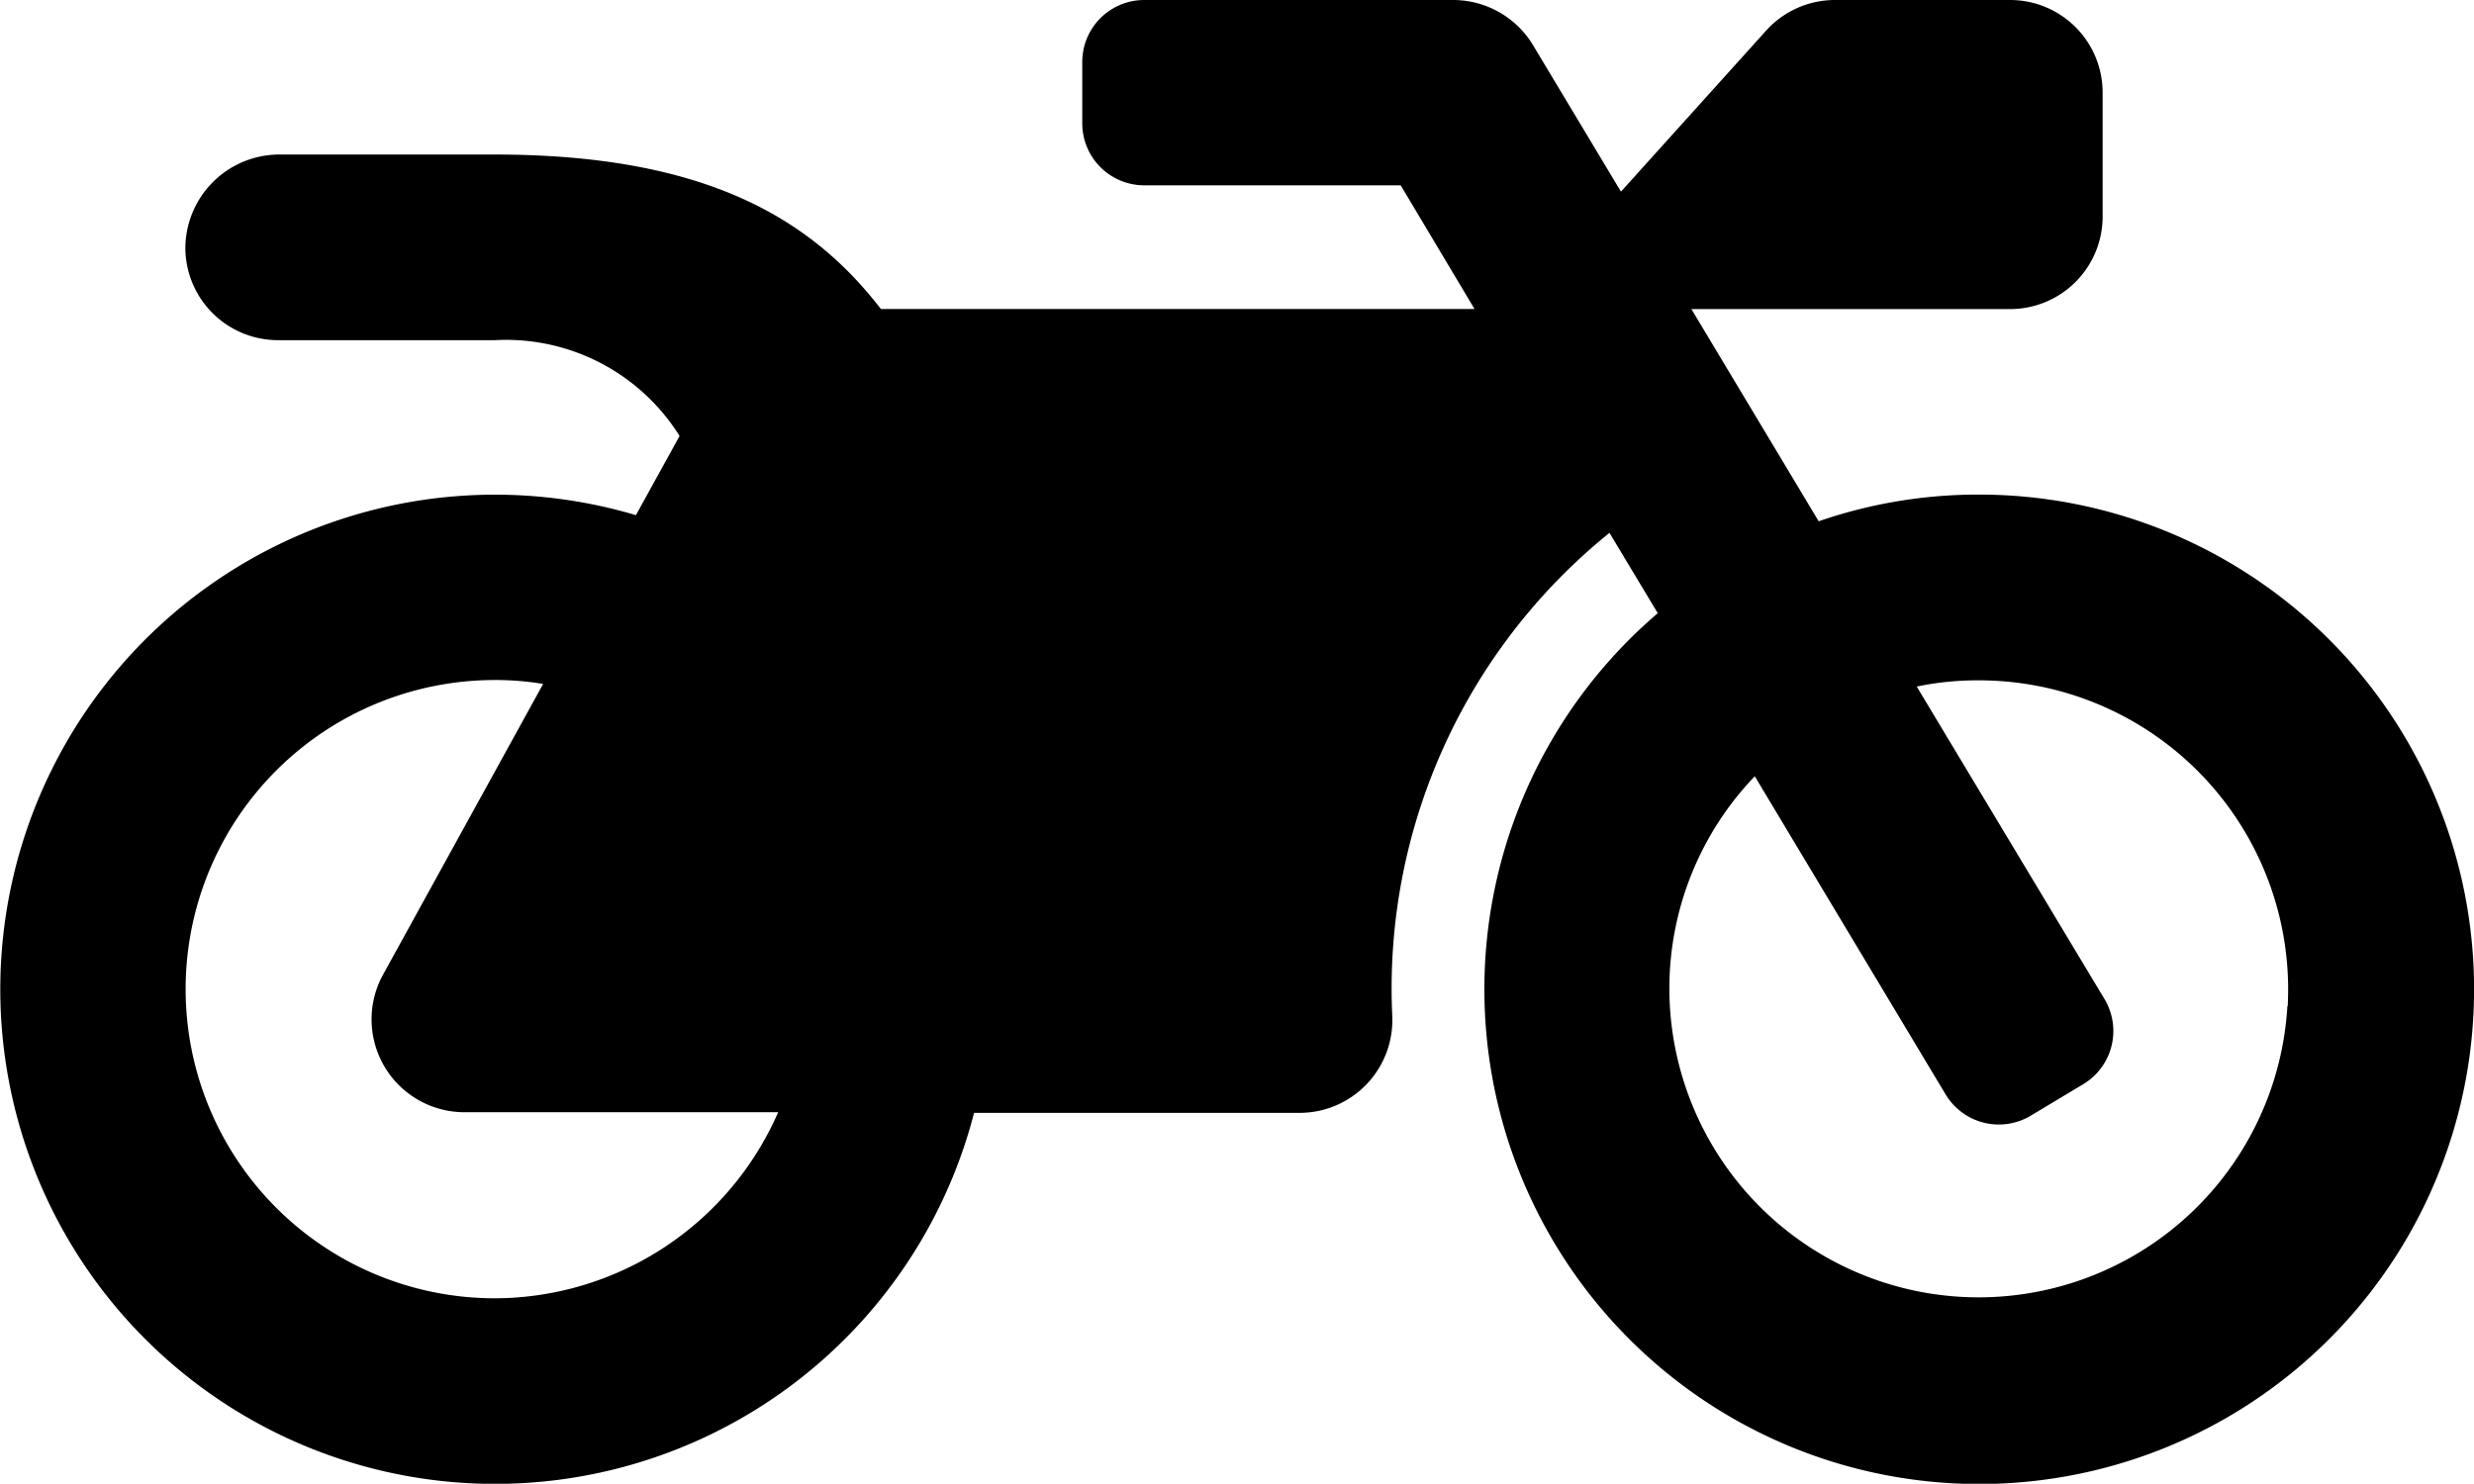 <svg xmlns="http://www.w3.org/2000/svg" width="23.463" height="14.075" viewBox="0 0 23.463 14.075">
  <path id="ic_menu_motos" d="M18.8,9.192a4.638,4.638,0,0,0-1.554.253L16.039,7.432h3.02a.878.878,0,0,0,.88-.88V5.38a.878.878,0,0,0-.88-.88H17.4a.88.88,0,0,0-.652.29L15.371,6.318l-.836-1.393a.886.886,0,0,0-.755-.425H10.848a.588.588,0,0,0-.586.586v.586a.588.588,0,0,0,.586.586h2.434l.7,1.173H8.352C7.7,6.586,6.707,5.966,4.691,5.966H2.656a.892.892,0,0,0-.9.9.879.879,0,0,0,.88.861H4.691a1.941,1.941,0,0,1,1.752.909l-.414.751a4.692,4.692,0,1,0,3.207,5.67h3.086a.88.88,0,0,0,.88-.92,5.552,5.552,0,0,1,2.06-4.582l.458.762A4.693,4.693,0,1,0,18.8,9.192ZM4.691,16.816a2.932,2.932,0,0,1,0-5.865,2.727,2.727,0,0,1,.458.037L3.628,13.751a.881.881,0,0,0,.77,1.3h2.98A2.94,2.94,0,0,1,4.691,16.816Zm17-2.771a2.933,2.933,0,0,1-5.861-.161,2.908,2.908,0,0,1,.81-2.02l1.811,3.02a.589.589,0,0,0,.806.2l.5-.3a.589.589,0,0,0,.2-.806l-1.781-2.965a2.807,2.807,0,0,1,.583-.059A2.932,2.932,0,0,1,21.694,14.045Z" transform="translate(0.002 -4.5)"/>
</svg>
